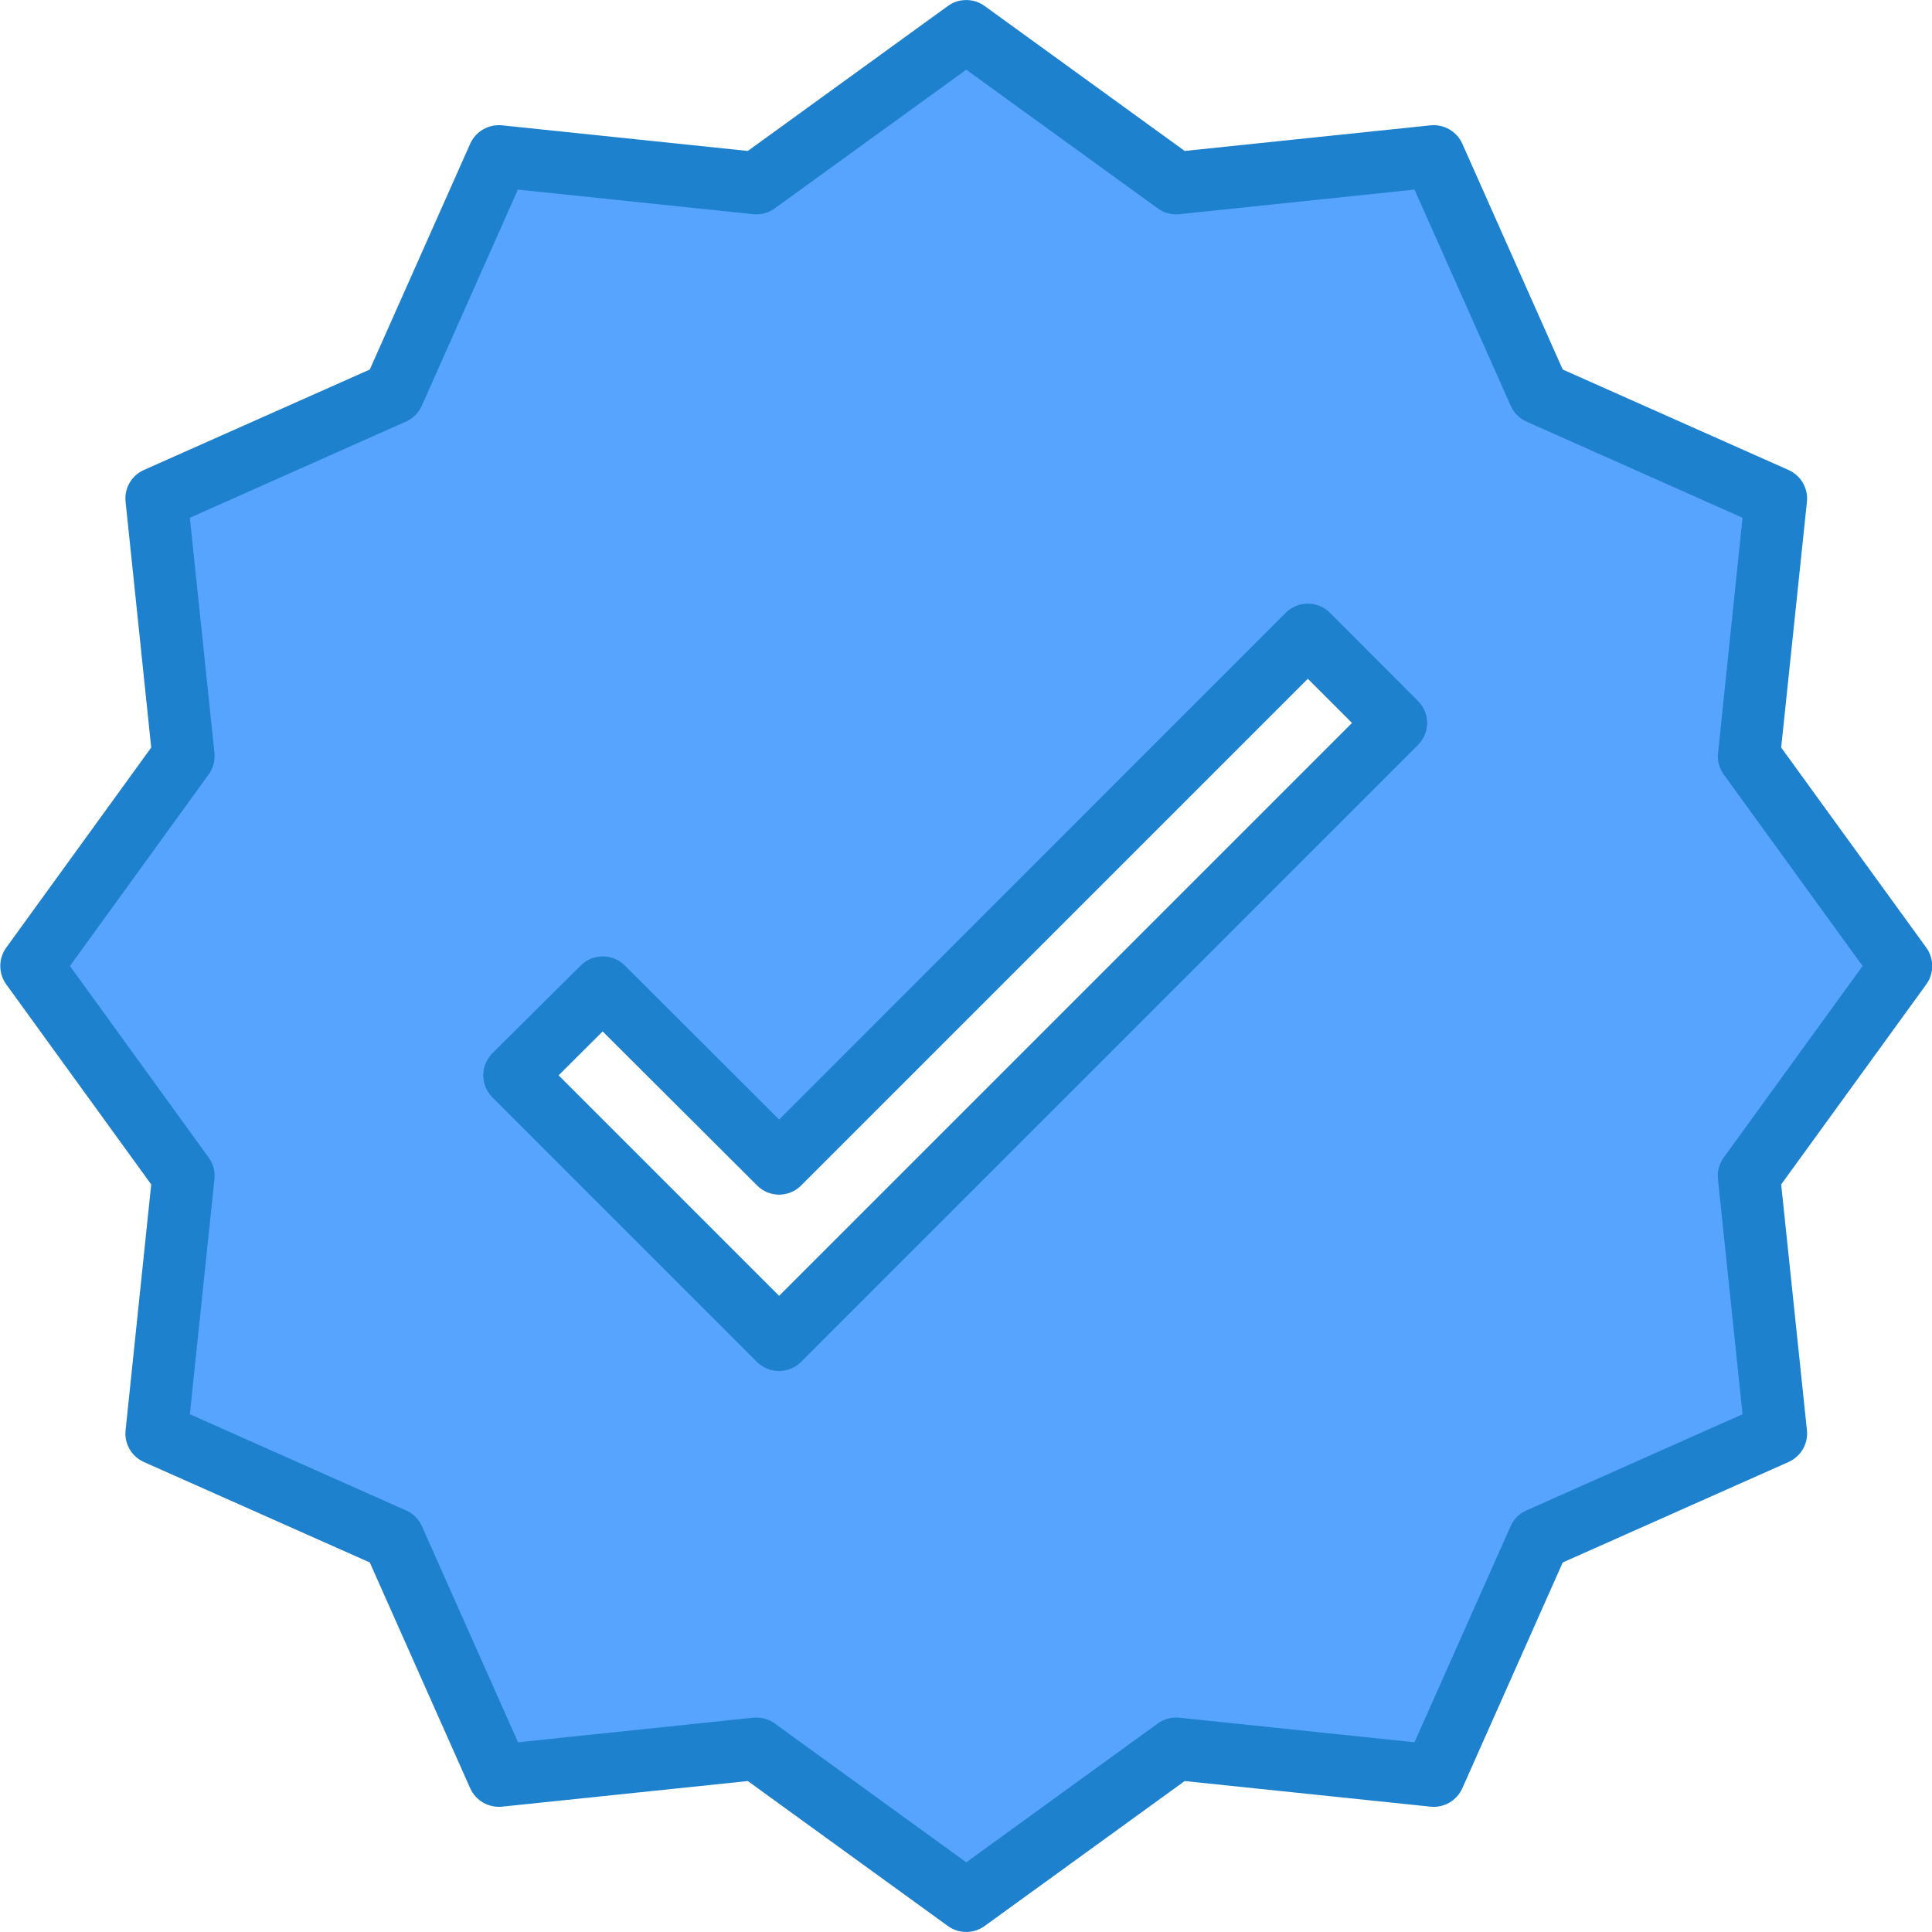 <svg width="15" height="15" viewBox="0 0 15 15" fill="none" xmlns="http://www.w3.org/2000/svg">
<g clip-path="url(#clip0)">
<path d="M13.786 3.871L11.948 3.053L11.129 1.214L9.128 1.423L7.5 0.242L5.871 1.423L3.871 1.214L3.053 3.052L1.214 3.871L1.423 5.872L0.242 7.5L1.423 9.129L1.214 11.129L3.052 11.947L3.871 13.786L5.872 13.577L7.5 14.758L9.129 13.577L11.129 13.786L11.947 11.948L13.786 11.129L13.577 9.128L14.758 7.5L13.577 5.871L13.786 3.871ZM6.048 10.403L3.994 8.349L4.679 7.667L6.048 9.034L10.154 4.928L10.839 5.613L6.048 10.403Z" fill="#57A4FF"/>
<path d="M14.956 7.358L13.829 5.804L14.029 3.895C14.04 3.791 13.982 3.692 13.886 3.649L12.133 2.869L11.353 1.115C11.31 1.02 11.211 0.963 11.107 0.973L9.198 1.172L7.644 0.046C7.559 -0.015 7.445 -0.015 7.36 0.046L5.806 1.172L3.897 0.973C3.793 0.963 3.694 1.02 3.651 1.115L2.871 2.869L1.117 3.649C1.021 3.692 0.964 3.791 0.975 3.895L1.174 5.804L0.048 7.358C-0.013 7.443 -0.013 7.557 0.048 7.642L1.174 9.196L0.975 11.105C0.964 11.209 1.021 11.308 1.117 11.351L2.871 12.131L3.651 13.885C3.694 13.98 3.793 14.037 3.897 14.027L5.806 13.828L7.36 14.954C7.445 15.015 7.559 15.015 7.644 14.954L9.198 13.828L11.107 14.027C11.211 14.038 11.31 13.98 11.353 13.885L12.133 12.131L13.886 11.351C13.982 11.308 14.04 11.209 14.029 11.105L13.829 9.196L14.956 7.642C15.017 7.557 15.017 7.443 14.956 7.358V7.358ZM13.383 8.987C13.348 9.035 13.332 9.095 13.338 9.154L13.529 10.98L11.851 11.727C11.796 11.751 11.752 11.795 11.728 11.85L10.982 13.527L9.155 13.336C9.096 13.33 9.037 13.346 8.989 13.381L7.502 14.459L6.015 13.381C5.974 13.351 5.924 13.335 5.873 13.335C5.865 13.335 5.856 13.335 5.849 13.336L4.022 13.527L3.276 11.85C3.252 11.795 3.208 11.751 3.153 11.727L1.474 10.98L1.665 9.154C1.671 9.095 1.655 9.035 1.62 8.987L0.543 7.5L1.62 6.013C1.655 5.965 1.671 5.905 1.665 5.846L1.474 4.02L3.152 3.273C3.207 3.249 3.251 3.205 3.275 3.15L4.021 1.472L5.848 1.663C5.907 1.669 5.967 1.653 6.015 1.618L7.502 0.541L8.989 1.618C9.037 1.653 9.096 1.669 9.156 1.663L10.982 1.472L11.729 3.15C11.753 3.205 11.797 3.249 11.851 3.273L13.529 4.02L13.339 5.846C13.332 5.905 13.348 5.965 13.383 6.013L14.461 7.5L13.383 8.987Z" fill="#1E81CE"/>
<path d="M10.325 4.757C10.231 4.663 10.078 4.663 9.983 4.757L6.049 8.692L4.851 7.496C4.756 7.402 4.603 7.402 4.509 7.496L3.823 8.177C3.778 8.223 3.752 8.284 3.752 8.349C3.752 8.413 3.778 8.475 3.823 8.52L5.877 10.574C5.971 10.668 6.125 10.668 6.219 10.574L11.009 5.784C11.104 5.689 11.104 5.536 11.009 5.442L10.325 4.757ZM6.049 10.061L4.337 8.349L4.679 8.008L5.878 9.204C5.972 9.299 6.125 9.299 6.22 9.204L10.154 5.27L10.497 5.613L6.049 10.061Z" fill="#1E81CE"/>
</g>
<defs>
<clipPath id="clip0">
<rect width="15" height="15" fill="white"/>
</clipPath>
</defs>
</svg>
